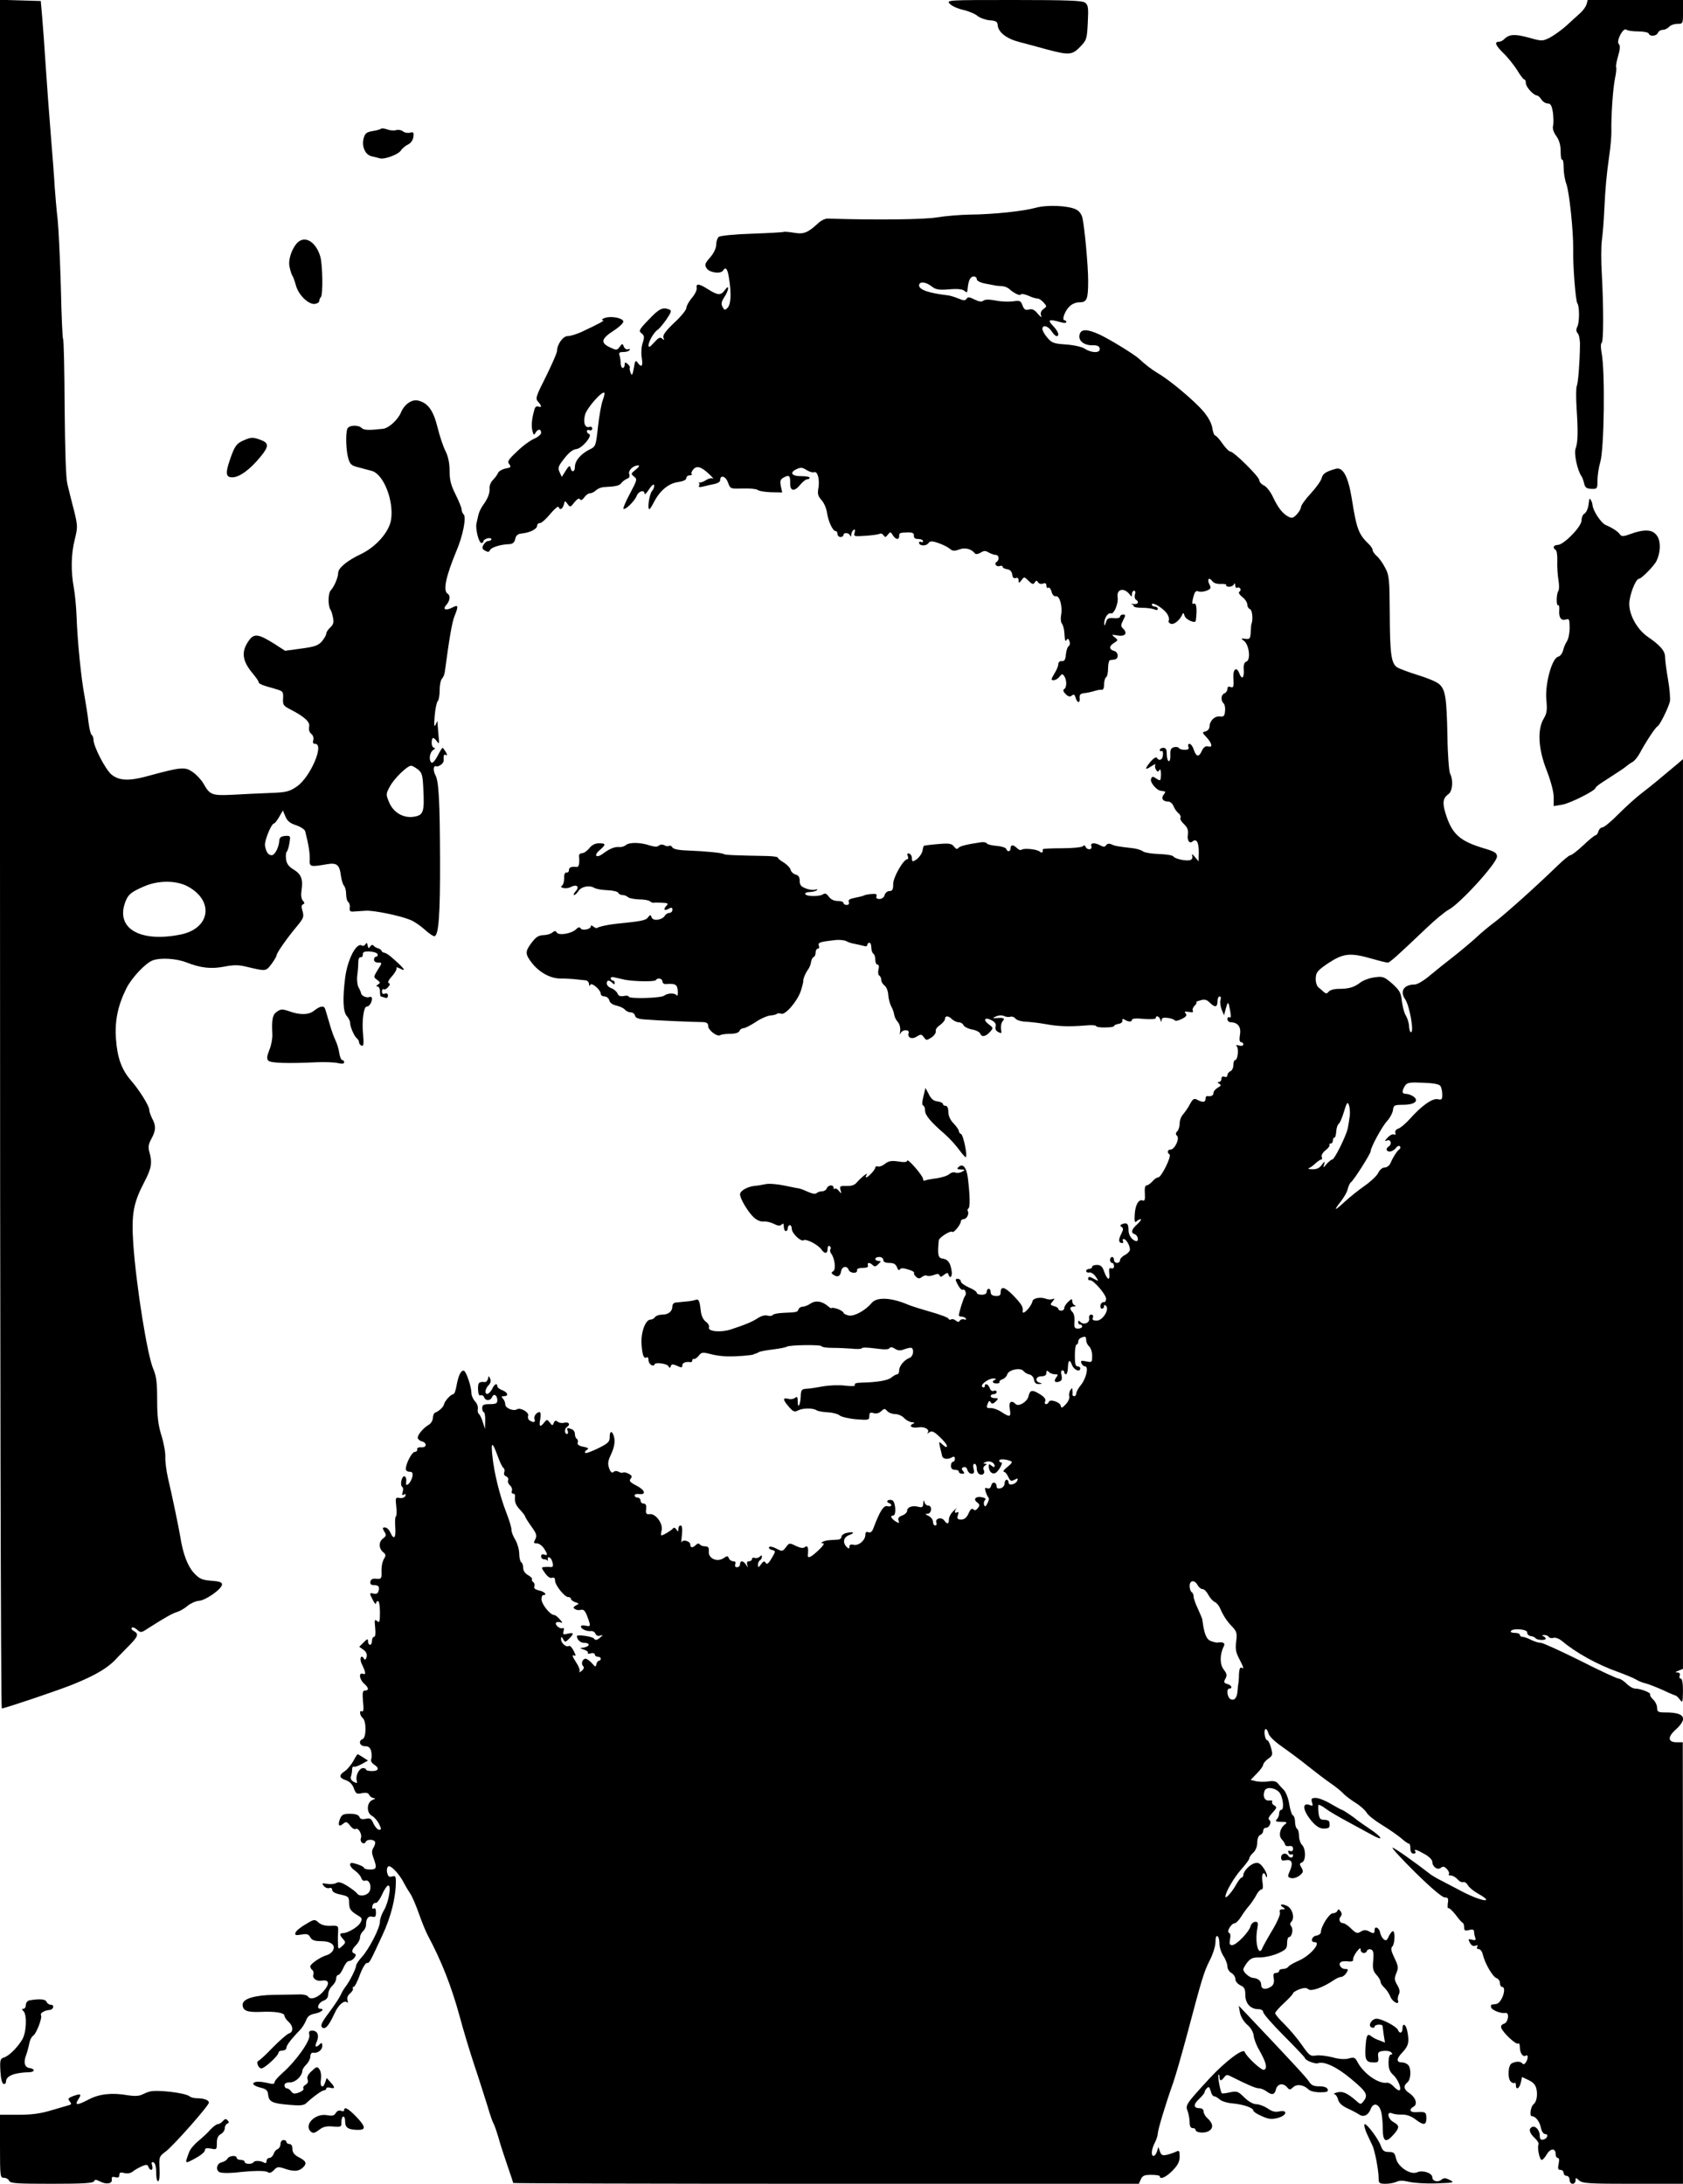 <?xml version="1.0" standalone="no"?>
<!DOCTYPE svg PUBLIC "-//W3C//DTD SVG 20010904//EN"
 "http://www.w3.org/TR/2001/REC-SVG-20010904/DTD/svg10.dtd">
<svg version="1.0"
  xmlns="http://www.w3.org/2000/svg" width="846pt" height="1098pt" viewBox="0 0 846 1098" preserveAspectRatio="xMidYMid meet">
  <g transform="translate(0,1098) scale(0.1,-0.1)" fill="#000000" stroke="none">
    <path d="M0 6685 c0 -2412 4 -4295 9 -4295 14 0 275 88 353 119 122 49 185 87
231 140 7 7 31 32 55 56 46 47 51 59 25 74 -10 5 -15 13 -10 17 4 4 15 0 26
-10 18 -16 21 -16 54 6 83 53 123 76 147 83 14 4 38 18 53 31 16 13 41 24 55
25 32 0 114 57 118 81 1 12 -10 17 -54 20 -48 4 -60 10 -88 40 -31 34 -55 97
-68 183 -8 47 -40 202 -62 295 -8 36 -14 83 -13 105 1 22 -8 71 -20 109 -16
52 -21 94 -21 178 0 87 -4 119 -20 156 -30 71 -85 415 -100 627 -10 151 0 206
56 313 36 69 40 96 25 149 -7 25 -5 40 10 67 23 43 24 65 4 102 -8 16 -15 36
-15 45 0 19 -52 102 -93 148 -46 54 -67 112 -74 206 -7 93 10 171 53 257 27
53 95 125 131 139 40 15 119 10 170 -10 72 -28 124 -34 191 -21 46 9 71 9 108
0 102 -24 99 -25 128 12 14 19 26 39 26 44 0 12 54 89 102 146 33 40 37 48 29
76 -7 22 -6 32 2 35 9 3 9 8 -1 19 -8 10 -10 29 -6 53 8 54 -2 80 -40 103 -24
14 -35 29 -38 51 -2 17 -1 34 3 38 5 5 11 25 14 45 6 35 5 37 -22 35 -20 -2
-28 -8 -29 -22 -1 -33 -22 -75 -38 -75 -18 0 -29 17 -34 49 -3 24 32 111 46
111 4 0 15 15 25 32 l19 33 13 -31 c9 -22 24 -34 53 -43 23 -8 43 -21 46 -30
17 -66 24 -111 23 -141 -2 -39 1 -40 88 -25 49 8 62 -3 69 -60 3 -21 10 -43
15 -48 6 -6 11 -26 11 -43 0 -18 5 -36 10 -39 6 -4 10 -16 8 -28 -2 -18 2 -22
22 -20 14 1 41 3 60 4 40 2 172 -25 222 -46 19 -7 52 -30 73 -49 22 -20 44
-35 50 -33 20 7 28 108 27 387 -1 287 -6 391 -23 422 -13 24 -11 51 4 45 11
-4 38 15 37 28 -1 28 2 35 11 29 8 -4 8 0 0 15 -7 11 -14 21 -16 21 -3 0 -14
-18 -25 -40 -12 -23 -25 -38 -30 -35 -16 10 -11 53 8 64 9 6 11 11 5 11 -7 0
-13 11 -13 25 0 29 8 32 26 8 11 -16 13 -13 9 22 -2 22 -4 49 -5 60 l-1 20
-10 -20 c-6 -14 -8 0 -4 45 3 35 10 69 15 74 6 6 10 31 10 56 0 25 5 51 12 58
6 6 13 22 14 34 22 164 36 250 49 281 21 52 19 58 -12 42 -33 -17 -50 -9 -29
14 18 20 21 47 6 56 -24 15 -9 86 44 214 33 77 51 170 37 184 -6 6 -11 18 -11
27 0 8 -14 42 -30 74 -23 46 -30 72 -30 118 0 40 -7 72 -20 99 -12 22 -30 77
-41 122 -21 84 -48 121 -97 133 -30 8 -69 -18 -86 -59 -16 -38 -62 -80 -91
-83 -71 -8 -96 -7 -107 4 -17 17 -65 15 -72 -4 -9 -24 -7 -105 4 -146 9 -33
16 -39 53 -48 23 -6 53 -14 67 -18 58 -17 110 -148 96 -244 -9 -62 -76 -138
-152 -174 -68 -32 -114 -70 -114 -94 0 -23 -20 -70 -38 -89 -13 -14 -14 -77
-1 -96 4 -5 10 -24 13 -41 5 -23 2 -34 -14 -49 -11 -10 -20 -24 -20 -31 0 -7
-10 -24 -22 -39 -19 -21 -37 -27 -104 -36 l-81 -11 -54 35 c-78 49 -101 53
-126 19 -42 -57 -37 -104 19 -170 15 -18 28 -37 28 -41 0 -9 16 -16 85 -35 38
-11 40 -14 38 -48 -2 -32 2 -37 35 -54 72 -37 102 -64 96 -88 -3 -14 1 -28 11
-36 9 -7 13 -21 10 -31 -4 -13 -1 -19 9 -19 48 0 -23 -166 -91 -214 -38 -26
-52 -30 -135 -33 -51 -2 -136 -6 -188 -9 -105 -5 -115 -1 -147 56 -11 19 -35
45 -54 58 -40 28 -57 26 -234 -22 -89 -24 -137 -21 -175 10 -31 27 -90 141
-90 175 0 10 -4 20 -9 24 -5 3 -12 31 -16 63 -3 31 -13 91 -20 132 -17 88 -36
279 -40 401 -2 48 -8 113 -14 145 -15 82 -14 167 5 242 15 61 15 68 -4 146
-12 44 -26 104 -33 131 -8 33 -12 167 -14 386 -1 185 -4 340 -8 345 -3 5 -8
122 -11 259 -4 138 -11 291 -16 340 -6 50 -12 124 -15 165 -2 41 -11 156 -19
255 -8 99 -20 257 -26 350 -6 94 -14 206 -18 250 l-7 80 -102 3 -103 3 0
-4296z m2101 426 c21 -17 24 -30 27 -100 6 -112 0 -129 -44 -137 -54 -10 -106
19 -128 72 -17 40 -16 43 4 80 22 41 87 103 106 104 7 0 22 -9 35 -19z m-1159
-587 c136 -72 116 -213 -35 -243 -205 -41 -327 32 -277 164 14 38 29 50 96 79
70 30 158 30 216 0z"/>
    <path d="M4774 10961 c10 -11 41 -25 69 -31 29 -7 61 -21 72 -31 11 -9 38 -19
59 -21 32 -2 40 -7 41 -24 3 -36 43 -68 108 -85 34 -9 98 -26 141 -38 109 -29
126 -28 166 14 32 33 34 39 38 121 4 76 2 89 -14 101 -14 10 -90 13 -357 13
-335 0 -340 0 -323 -19z"/>
    <path d="M7975 10958 c-4 -13 -19 -33 -34 -46 -14 -13 -45 -40 -67 -61 -23
-21 -60 -47 -81 -59 -40 -20 -41 -20 -109 -1 -70 19 -97 17 -122 -7 -7 -8 -20
-14 -28 -14 -24 0 -16 -19 24 -58 21 -20 51 -58 68 -84 16 -27 32 -48 37 -48
4 0 7 -8 7 -18 0 -19 39 -62 56 -62 5 0 15 -9 22 -20 7 -11 21 -20 31 -20 16
0 21 -10 27 -45 3 -25 4 -55 1 -67 -4 -13 2 -33 16 -52 15 -21 22 -46 22 -78
0 -25 3 -44 8 -41 4 2 7 -16 7 -40 0 -25 6 -62 14 -83 15 -43 35 -237 34 -324
-2 -84 12 -263 21 -275 11 -15 11 -95 0 -117 -7 -14 -7 -24 2 -34 7 -8 12 -36
11 -62 -1 -85 -9 -187 -16 -203 -4 -9 -4 -58 -1 -110 8 -118 7 -173 -5 -205
-9 -24 9 -110 30 -139 4 -5 10 -22 13 -36 5 -21 13 -26 37 -27 29 -1 30 1 30
42 0 23 6 65 14 92 20 67 25 455 7 549 -5 26 -5 48 0 51 10 6 10 176 1 344 -4
63 -4 140 0 170 4 30 10 98 12 150 6 120 11 175 25 276 7 45 11 99 11 120 -2
80 8 221 18 269 6 27 8 53 6 57 -3 4 2 30 10 57 10 35 11 52 3 60 -14 14 22
84 38 72 5 -5 32 -9 60 -9 27 0 51 -5 53 -11 5 -16 39 -13 46 4 3 8 14 15 24
15 11 0 25 7 32 15 7 8 25 15 41 15 29 0 29 1 29 60 l0 60 -239 0 -240 0 -6
-22z"/>
    <path d="M1916 10333 c-3 -3 -22 -9 -43 -12 -30 -5 -38 -11 -45 -36 -11 -42 8
-84 41 -91 14 -3 32 -8 40 -10 22 -7 91 18 106 39 7 11 24 25 37 31 14 7 24
22 26 38 3 22 0 26 -17 21 -12 -3 -28 0 -36 7 -8 6 -23 9 -33 6 -11 -4 -31 -2
-45 3 -14 5 -28 7 -31 4z"/>
    <path d="M5205 9935 c-62 -17 -211 -33 -330 -34 -49 -1 -124 -7 -165 -14 -63
-11 -311 -14 -548 -6 -13 1 -36 -10 -50 -24 -52 -48 -73 -56 -122 -47 -25 4
-48 6 -51 4 -3 -2 -75 -6 -159 -9 -89 -3 -159 -10 -167 -16 -7 -6 -13 -24 -13
-40 0 -17 -12 -42 -30 -63 -27 -31 -29 -37 -18 -55 14 -22 71 -30 83 -11 13
21 23 8 30 -42 12 -75 9 -129 -8 -146 -13 -13 -16 -12 -25 5 -8 15 -6 26 9 49
23 35 27 69 3 36 -20 -28 -35 -28 -84 3 -47 30 -62 31 -58 7 2 -10 -9 -33 -25
-51 -15 -18 -27 -40 -27 -50 0 -9 -27 -43 -61 -74 -44 -42 -59 -63 -54 -75 5
-13 4 -14 -6 -5 -10 10 -18 6 -41 -19 -21 -24 -28 -27 -28 -14 0 19 28 67 47
79 7 4 26 27 43 51 25 37 27 45 14 50 -33 13 -51 4 -103 -51 -49 -51 -52 -57
-36 -69 14 -11 15 -18 6 -47 -7 -19 -9 -52 -5 -76 7 -43 -1 -52 -21 -24 -10
14 -13 10 -19 -28 -6 -35 -10 -40 -16 -24 -4 11 -6 23 -4 26 2 4 -3 12 -11 19
-12 10 -15 9 -15 -4 0 -9 -4 -16 -10 -16 -5 0 -10 11 -10 24 0 13 -3 31 -6 40
-5 12 0 16 19 16 14 0 29 4 32 10 3 5 0 7 -8 4 -8 -3 -17 3 -21 13 -7 17 -8
17 -21 -1 -14 -18 -16 -18 -50 -2 -48 23 -43 43 22 85 29 19 49 39 46 46 -6
18 -65 27 -94 16 -13 -5 -17 -10 -9 -11 14 0 -13 -15 -109 -60 -25 -11 -55
-20 -68 -20 -23 0 -53 -42 -53 -75 0 -9 -25 -66 -55 -127 -51 -101 -55 -112
-40 -128 19 -21 19 -31 1 -24 -8 3 -16 -2 -19 -13 -14 -48 -17 -83 -11 -108 6
-23 8 -25 16 -11 11 20 28 21 28 0 0 -8 -16 -22 -35 -30 -19 -8 -58 -36 -86
-64 -45 -42 -50 -51 -39 -64 11 -14 8 -17 -20 -22 -17 -4 -34 -14 -37 -23 -4
-9 -15 -24 -25 -34 -11 -11 -18 -29 -17 -40 2 -26 -8 -53 -33 -87 -10 -14 -20
-35 -23 -48 -3 -12 -7 -32 -10 -44 -6 -27 12 -98 25 -98 6 0 10 4 10 9 0 5 9
11 20 14 11 3 20 1 20 -4 0 -5 -7 -9 -15 -9 -8 0 -19 -9 -25 -20 -8 -15 -6
-21 9 -29 14 -8 20 -7 24 3 6 14 54 29 97 30 17 1 26 8 30 26 4 19 13 26 35
28 39 4 75 22 75 39 0 7 6 13 14 13 8 0 32 21 52 46 21 25 40 41 42 35 6 -18
19 -12 26 11 5 22 6 22 19 4 13 -18 14 -17 34 8 14 17 24 23 28 16 5 -8 12 -4
22 9 8 12 21 21 29 21 9 0 22 7 30 15 9 8 27 16 42 16 59 3 76 7 86 21 6 8 19
17 28 21 12 4 15 12 11 23 -7 18 20 44 45 44 9 0 4 -8 -12 -21 -25 -20 -26
-22 -9 -35 17 -13 16 -17 -20 -85 -21 -39 -36 -74 -33 -77 9 -8 57 39 67 66 9
23 39 31 39 10 0 -7 10 2 22 21 12 19 24 29 26 22 2 -7 -2 -20 -10 -29 -14
-16 -25 -92 -14 -92 3 0 13 15 22 33 29 58 73 96 121 103 27 4 43 11 43 20 0
8 8 14 17 14 9 0 13 3 10 7 -4 3 0 14 9 24 18 20 42 11 84 -30 14 -13 19 -21
13 -17 -7 4 -22 0 -34 -8 -12 -8 -26 -13 -33 -12 -6 2 -8 1 -3 -1 4 -3 4 -9 1
-15 -5 -7 3 -9 22 -4 16 4 41 10 57 13 15 3 27 11 27 18 0 29 27 22 39 -10 12
-33 12 -33 74 -31 34 1 68 -2 75 -7 7 -6 38 -11 68 -12 l56 -1 -7 32 c-5 27
-2 35 16 44 26 14 32 8 31 -29 -1 -40 20 -45 49 -10 13 16 29 29 36 29 7 0 13
4 13 8 0 5 -19 8 -42 8 -48 -1 -62 18 -24 35 20 10 30 9 50 -4 14 -9 31 -14
39 -11 18 6 29 -42 20 -86 -4 -24 0 -36 17 -55 12 -13 24 -41 27 -62 6 -43 29
-93 43 -93 6 0 10 -7 10 -15 0 -8 7 -15 15 -15 8 0 15 5 15 10 0 14 27 12 33
-2 3 -8 6 -7 6 4 1 9 6 20 12 24 7 4 9 0 5 -14 -6 -19 -3 -20 54 -16 34 2 66
7 72 10 6 4 14 0 19 -7 8 -12 12 -11 22 3 12 15 14 15 25 -3 14 -23 32 -25 32
-4 0 16 2 17 48 18 19 0 27 -4 26 -16 -1 -12 6 -17 22 -17 13 0 24 -5 24 -11
0 -5 -4 -7 -10 -4 -5 3 -10 2 -10 -4 0 -16 34 -18 46 -3 9 12 17 13 50 2 21
-7 47 -20 57 -28 15 -13 23 -14 48 -5 30 12 63 3 80 -20 4 -5 16 -3 28 4 17
11 25 11 41 1 11 -6 27 -12 35 -12 17 0 20 -25 5 -35 -15 -9 -1 -27 16 -21 8
3 14 1 14 -4 0 -5 10 -10 23 -12 14 -2 23 -11 25 -26 2 -16 8 -22 18 -18 9 3
14 -1 14 -12 1 -16 2 -15 15 1 13 18 14 18 35 -3 18 -18 24 -20 31 -9 7 11 11
12 17 1 5 -7 16 -10 25 -6 12 4 17 1 17 -11 0 -9 4 -13 10 -10 5 3 12 -6 16
-20 4 -16 12 -24 22 -23 19 4 34 -53 26 -94 -3 -15 -2 -33 2 -40 10 -15 14
-33 16 -71 1 -18 4 -24 9 -15 6 9 10 8 15 -6 4 -10 2 -21 -4 -25 -6 -3 -12
-22 -14 -41 -2 -26 -7 -35 -20 -34 -11 1 -18 -5 -18 -15 0 -9 -9 -31 -20 -48
-17 -29 -18 -33 -3 -33 8 0 22 8 29 18 12 15 15 15 24 2 13 -20 13 -57 -1 -65
-7 -5 -4 -13 8 -25 13 -13 22 -15 31 -7 10 8 14 5 19 -11 7 -28 24 -29 20 -1
-1 17 4 22 25 24 16 2 38 7 50 11 13 4 29 7 36 6 7 -2 12 8 12 27 0 16 5 33
10 36 6 3 10 24 10 46 0 21 5 40 10 40 6 1 16 2 22 3 23 2 21 37 -1 43 -27 7
-27 25 0 41 20 13 20 14 2 28 -17 14 -16 14 14 9 37 -7 53 10 30 33 -14 13
-14 18 -1 44 13 25 13 28 -1 28 -8 0 -15 -5 -15 -11 0 -6 -14 -9 -32 -7 -27 2
-33 -1 -39 -22 -5 -17 -7 -19 -8 -7 -2 28 19 59 34 53 15 -5 38 51 33 81 -6
41 31 51 60 15 11 -14 12 -14 12 1 0 9 5 17 11 17 6 0 8 -8 4 -19 -3 -11 -1
-22 5 -26 18 -11 11 -25 -12 -22 -13 2 -17 2 -10 0 6 -3 12 -8 12 -12 0 -4 19
-7 43 -7 23 0 50 -4 60 -8 10 -5 17 -4 17 3 0 6 -7 11 -15 11 -8 0 -15 5 -15
10 0 17 58 -18 76 -45 9 -13 13 -29 9 -35 -3 -5 1 -13 10 -16 16 -7 46 18 58
46 4 11 7 10 12 -7 6 -19 54 -40 56 -24 8 61 3 95 -12 85 -6 -3 -7 6 -3 23 9
39 14 45 30 39 8 -3 26 -1 39 4 22 9 24 13 15 31 -14 26 -3 40 14 17 7 -10 24
-15 43 -14 18 1 30 -2 27 -6 -3 -4 4 -8 15 -8 10 0 22 6 24 13 3 7 6 4 6 -6 1
-10 5 -16 10 -12 5 3 12 1 15 -4 4 -5 2 -13 -4 -16 -6 -4 0 -15 15 -27 14 -10
25 -28 25 -38 0 -10 6 -20 14 -23 11 -5 16 -53 6 -77 -1 -3 -2 -21 -3 -40 -2
-31 -5 -35 -27 -32 -23 3 -24 3 -7 -10 26 -19 35 -95 13 -104 -11 -4 -16 -16
-14 -40 3 -43 -9 -54 -22 -20 -13 35 -32 24 -30 -18 3 -49 1 -56 -15 -50 -10
4 -15 0 -15 -10 0 -9 -7 -19 -15 -22 -17 -7 -20 -35 -4 -51 6 -6 9 -23 7 -39
-2 -24 -7 -29 -27 -26 -26 2 -50 -22 -51 -51 0 -11 -9 -21 -19 -24 -19 -5 -19
-6 5 -31 28 -32 31 -52 6 -45 -12 3 -22 -4 -30 -21 -15 -34 -28 -33 -41 4 -5
17 -15 30 -22 30 -6 0 -9 -7 -5 -15 4 -11 -1 -15 -19 -15 -13 0 -26 4 -29 9
-3 5 -15 7 -25 4 -15 -4 -19 -13 -18 -39 1 -18 -2 -32 -8 -31 -5 1 -10 17 -10
35 0 24 -4 32 -17 32 -10 0 -18 -5 -18 -11 0 -5 4 -8 9 -5 5 3 8 -5 7 -19 -1
-25 -19 -34 -31 -15 -3 6 -17 -3 -31 -19 -31 -38 -30 -46 3 -24 15 10 24 13
21 8 -4 -6 -2 -17 3 -25 7 -12 11 -12 17 -2 5 8 8 0 8 -22 -1 -33 -2 -34 -23
-21 -18 13 -22 12 -27 -2 -6 -16 27 -56 49 -59 5 -1 14 -2 19 -3 5 0 3 -8 -4
-16 -15 -18 -5 -35 21 -35 11 0 23 -10 28 -23 5 -13 16 -29 25 -36 9 -7 13
-18 10 -23 -3 -5 3 -18 15 -29 21 -20 25 -31 22 -58 -4 -26 8 -44 22 -33 21
18 33 -1 33 -51 l-1 -48 -19 23 c-12 14 -17 17 -13 6 3 -9 0 -19 -9 -22 -19
-7 -77 5 -86 18 -4 6 -37 11 -72 12 -36 1 -72 7 -80 13 -8 7 -34 15 -58 17
-69 8 -82 10 -102 19 -11 5 -21 3 -26 -5 -6 -9 -13 -9 -28 -1 -30 16 -53 14
-46 -4 7 -18 -22 -21 -29 -2 -4 8 -8 8 -14 2 -4 -5 -51 -10 -105 -10 -53 0
-96 -2 -96 -5 1 -17 -4 -21 -15 -12 -15 13 -83 19 -93 9 -3 -3 -13 0 -21 8
-19 19 -33 19 -33 0 0 -18 -17 -20 -22 -3 -2 6 -24 13 -48 15 -24 2 -47 7 -50
13 -3 5 -17 7 -30 5 -72 -11 -106 -19 -113 -29 -5 -7 -12 -5 -21 7 -12 16 -24
18 -81 13 -37 -3 -69 -7 -71 -9 -2 -2 -5 -13 -7 -25 -3 -20 -32 -51 -48 -52
-4 0 -6 7 -5 16 0 9 -5 19 -13 22 -10 3 -12 0 -8 -12 4 -9 3 -16 -2 -16 -19 0
-71 -90 -71 -124 0 -29 -4 -36 -19 -36 -10 0 -21 -9 -24 -20 -3 -12 -14 -20
-26 -20 -13 0 -19 5 -15 14 4 10 -3 13 -24 11 -16 -1 -33 -4 -38 -7 -5 -3 -26
-8 -46 -12 -27 -5 -36 -11 -31 -21 3 -9 -1 -15 -11 -15 -9 0 -16 5 -16 10 0 6
-13 10 -29 10 -19 0 -35 8 -45 22 -11 15 -19 18 -28 12 -17 -13 -87 -12 -90 1
-2 6 9 10 24 10 15 1 31 5 35 10 4 4 0 5 -9 2 -9 -3 -30 -1 -47 6 -24 9 -31
17 -31 38 0 19 -6 28 -21 32 -11 3 -23 14 -25 25 -3 10 -19 26 -35 36 -16 9
-29 20 -29 24 0 4 -24 7 -52 8 -167 3 -212 5 -220 10 -10 6 -87 14 -186 18
-39 1 -67 7 -72 15 -4 8 -12 11 -17 8 -5 -3 -15 -2 -23 3 -9 5 -19 5 -27 -1
-8 -8 -23 -7 -46 0 -47 16 -103 17 -121 2 -8 -7 -23 -11 -33 -10 -22 3 -50 -9
-82 -33 -33 -25 -49 -10 -17 17 33 29 33 35 -3 35 -20 0 -36 -9 -49 -25 -11
-14 -27 -25 -37 -25 -9 0 -16 -7 -14 -17 3 -36 -1 -54 -13 -52 -27 3 -38 -2
-38 -16 0 -8 -6 -14 -12 -12 -8 1 -13 -9 -12 -28 0 -16 -4 -33 -10 -37 -19
-12 21 -20 43 -8 30 16 46 2 25 -21 -9 -10 -13 -19 -8 -19 5 0 14 8 21 19 14
23 55 32 80 17 10 -6 40 -11 68 -12 27 -1 51 -7 53 -13 2 -6 11 -11 21 -11 9
0 22 -5 28 -11 5 -5 30 -10 54 -11 24 0 49 -4 55 -9 7 -6 16 -9 20 -8 5 1 25
1 43 0 27 -1 32 -4 23 -13 -19 -19 -14 -30 8 -18 16 9 20 8 20 -5 0 -8 -7 -15
-15 -15 -7 0 -18 -6 -22 -13 -13 -23 -60 -30 -67 -10 -6 15 -8 15 -19 0 -11
-15 -33 -19 -162 -32 -39 -4 -88 -15 -94 -21 -2 -2 -10 1 -18 7 -8 7 -13 8
-13 1 0 -14 -43 -23 -51 -10 -5 8 -12 7 -23 -4 -21 -22 -87 -33 -97 -17 -6 10
-10 10 -23 0 -8 -7 -29 -13 -46 -13 -24 -1 -37 -10 -60 -41 -31 -42 -30 -55 4
-99 38 -48 93 -78 144 -78 26 0 61 -2 77 -4 17 -2 38 -4 48 -5 9 0 17 -9 18
-18 0 -11 3 -13 6 -5 6 15 53 -25 53 -45 0 -7 8 -13 19 -13 10 0 21 -9 24 -20
3 -13 17 -22 36 -26 17 -4 36 -13 42 -20 6 -8 20 -14 29 -14 10 0 20 -7 22
-16 2 -12 17 -18 53 -20 57 -5 246 -13 288 -13 20 -1 27 -6 27 -20 0 -21 45
-55 60 -46 6 4 28 7 51 7 25 0 43 6 46 14 3 8 12 14 20 14 8 0 35 14 60 30 24
17 58 32 74 34 16 1 32 5 35 9 3 3 13 3 21 0 20 -8 80 61 98 113 8 25 14 48
13 52 -2 9 13 44 26 60 5 8 12 24 13 35 2 12 8 24 13 25 6 2 10 12 10 23 0 10
5 19 11 19 6 0 9 7 5 15 -6 16 7 20 80 28 22 3 49 0 58 -5 10 -6 27 -11 39
-13 12 -2 32 -7 45 -10 14 -5 22 -3 22 4 0 6 5 11 10 11 6 0 10 -11 10 -24 0
-14 5 -28 10 -31 6 -3 10 -17 10 -31 0 -13 5 -24 11 -24 7 0 9 -10 5 -24 -3
-14 -2 -28 4 -31 5 -3 10 -13 10 -22 0 -9 7 -21 16 -28 9 -6 18 -27 19 -46 1
-19 8 -46 15 -59 8 -14 14 -33 15 -42 1 -10 9 -26 17 -35 10 -11 15 -30 13
-48 -3 -16 -2 -22 1 -12 3 9 15 17 26 17 11 0 18 -5 16 -12 -9 -25 15 -36 40
-20 21 13 24 13 36 -3 12 -17 14 -17 39 -1 14 10 23 24 21 31 -3 7 6 21 20 30
14 10 26 24 26 31 0 18 18 18 36 -1 9 -8 24 -15 34 -15 10 0 20 -7 23 -14 3
-8 22 -18 42 -22 20 -3 39 -13 42 -20 7 -20 27 -17 49 7 18 20 18 21 -6 39
-31 23 -19 38 15 20 17 -9 23 -19 20 -31 -4 -11 1 -22 13 -28 17 -9 18 -7 14
14 -2 14 1 32 8 40 13 16 8 19 -35 16 -17 -1 -17 0 3 9 14 6 31 6 40 1 9 -4
23 -6 31 -3 8 2 19 -1 25 -9 6 -8 29 -15 51 -16 22 -1 67 -6 100 -12 64 -12
118 -14 203 -7 28 3 52 1 52 -3 0 -4 20 -8 45 -7 25 0 45 3 45 7 0 4 10 9 23
11 12 2 21 9 19 16 -1 9 2 11 10 6 20 -13 38 -13 38 -2 0 7 21 9 60 5 33 -3
60 -1 60 4 0 16 18 9 23 -8 4 -14 5 -15 6 -2 1 11 9 14 31 11 17 -2 32 -8 35
-12 3 -5 19 -2 36 7 22 11 27 18 19 28 -8 9 -4 11 16 7 18 -3 25 -1 20 6 -3 6
1 18 10 26 8 9 12 16 7 17 -4 0 5 5 20 9 22 7 33 4 48 -11 26 -26 39 -24 39 6
0 14 5 25 11 25 6 0 8 -8 4 -19 -3 -10 0 -31 6 -47 l12 -29 9 34 c11 39 13 38
22 -12 5 -27 4 -37 -3 -32 -6 3 -11 -1 -11 -9 0 -9 8 -16 18 -16 35 -1 52 -24
45 -63 -4 -24 -2 -37 6 -37 6 0 11 -5 11 -11 0 -7 -9 -9 -21 -6 -14 4 -18 2
-12 -4 11 -11 5 -69 -8 -69 -5 0 -9 -11 -9 -25 0 -14 -7 -28 -15 -31 -8 -4
-15 -12 -15 -20 0 -8 -6 -11 -15 -8 -9 4 -15 0 -15 -10 0 -9 -6 -16 -12 -16
-10 0 -9 -3 1 -9 11 -7 9 -11 -8 -20 -11 -7 -21 -18 -21 -26 0 -14 -12 -19
-32 -16 -5 0 -8 -6 -8 -14 0 -18 -14 -19 -41 -5 -16 9 -22 6 -37 -21 -9 -18
-25 -40 -34 -51 -10 -10 -18 -31 -18 -46 0 -15 -5 -33 -12 -40 -9 -9 -9 -15
-1 -23 14 -14 -12 -69 -33 -69 -15 0 -19 -16 -5 -24 12 -8 -41 -116 -57 -116
-7 0 -20 -9 -29 -20 -10 -11 -23 -20 -29 -20 -8 0 -11 -15 -9 -41 2 -30 -1
-39 -10 -35 -21 8 -38 -21 -41 -71 -2 -33 0 -43 9 -34 6 6 16 11 21 11 6 0 -2
-11 -17 -25 -31 -29 -34 -43 -12 -51 15 -6 21 -34 8 -34 -20 1 -40 28 -40 53
0 34 -7 41 -30 33 -13 -5 -14 -9 -5 -15 10 -6 9 -14 -2 -36 -15 -29 -13 -45 5
-45 6 0 7 5 4 10 -3 6 -2 10 4 10 12 0 31 -32 31 -53 0 -7 -11 -20 -25 -27
-14 -7 -25 -19 -25 -27 0 -7 -7 -13 -15 -13 -8 0 -15 7 -15 15 0 8 -4 15 -10
15 -5 0 -10 -7 -10 -15 0 -8 5 -15 10 -15 6 0 10 -7 10 -16 0 -10 -6 -14 -14
-11 -10 4 -12 -3 -10 -24 5 -40 -9 -37 -25 6 -9 27 -18 35 -37 35 -13 0 -24
-4 -24 -10 0 -5 -7 -10 -15 -10 -8 0 -15 -5 -15 -10 0 -6 7 -10 16 -8 9 2 23
-8 32 -21 16 -24 16 -24 -5 -13 -27 15 -33 15 -33 2 0 -5 4 -9 9 -7 15 4 81
-71 81 -93 0 -11 -5 -19 -12 -17 -6 1 -14 -6 -16 -15 -2 -10 1 -18 7 -18 6 0
11 5 11 12 0 8 3 9 10 2 18 -18 -17 -74 -47 -74 -18 0 -24 4 -19 15 3 9 0 15
-9 15 -8 0 -12 -8 -10 -19 4 -22 -27 -35 -44 -18 -8 8 -11 8 -11 -1 0 -7 5
-12 10 -12 6 0 10 -4 10 -10 0 -5 -9 -10 -21 -10 -17 0 -20 5 -18 35 2 19 -2
40 -9 47 -17 17 -15 28 6 29 10 0 12 3 5 6 -7 2 -13 12 -13 20 0 14 -3 14 -20
-2 -11 -10 -20 -24 -20 -32 0 -7 -7 -13 -15 -13 -8 0 -15 4 -15 9 0 5 -10 11
-22 14 -19 5 -20 8 -7 23 12 15 12 17 -1 12 -8 -3 -25 -2 -36 3 -26 9 -64 1
-64 -15 -1 -6 -9 -21 -19 -34 -19 -22 -32 -29 -30 -14 3 20 -5 34 -46 77 -45
46 -65 51 -65 15 0 -13 -7 -17 -25 -16 -17 1 -25 7 -25 19 0 9 -4 17 -10 17
-5 0 -10 -7 -10 -15 0 -9 -9 -15 -25 -15 -14 0 -25 5 -25 10 0 6 -18 18 -40
27 -22 10 -40 23 -40 30 0 7 -7 13 -15 13 -14 0 -14 -3 0 -30 9 -17 20 -28 24
-25 12 7 22 -20 12 -31 -7 -8 -31 -84 -31 -98 0 -3 6 -6 14 -6 8 0 18 -4 21
-10 3 -5 0 -7 -8 -4 -8 3 -18 0 -22 -6 -5 -8 -10 -8 -20 0 -8 7 -18 9 -24 6
-5 -3 -11 -2 -13 4 -1 5 -43 21 -93 35 -49 14 -99 30 -110 35 -84 36 -157 40
-183 9 -31 -38 -90 -70 -117 -63 -14 3 -25 10 -25 14 0 4 -14 13 -30 19 -16 5
-30 7 -30 4 0 -3 -8 1 -17 9 -30 26 -62 31 -88 14 -13 -9 -31 -16 -40 -16 -9
0 -18 -6 -21 -13 -5 -15 -7 -15 -77 -18 -26 -1 -50 -6 -53 -11 -3 -5 -15 -6
-25 -3 -12 4 -31 -1 -47 -11 -28 -19 -66 -35 -140 -59 -51 -16 -116 -9 -108
11 3 7 -4 20 -15 28 -13 9 -23 29 -26 53 -6 54 -10 63 -27 57 -8 -3 -30 -7
-48 -8 -18 -2 -41 -4 -50 -5 -10 0 -18 -9 -18 -19 0 -26 -20 -42 -52 -42 -15
0 -31 -6 -35 -12 -4 -7 -15 -13 -23 -13 -25 0 -49 -64 -45 -123 4 -57 11 -75
26 -67 5 4 9 -3 9 -13 0 -11 7 -22 15 -26 8 -3 15 -2 15 3 0 13 61 6 70 -8 6
-11 8 -11 12 0 4 11 10 11 31 2 23 -11 27 -10 27 2 0 13 18 20 43 16 4 0 7 4
7 9 0 5 4 9 9 7 5 -1 16 7 24 17 13 17 19 18 58 8 24 -7 64 -12 89 -12 44 -1
123 6 128 10 1 1 5 3 10 4 4 1 12 4 17 8 6 3 37 9 70 13 33 4 65 10 70 14 15
9 175 11 175 2 0 -4 24 -8 53 -8 28 0 73 -2 99 -4 26 -3 49 -2 50 2 2 5 32 4
68 -1 44 -6 66 -6 71 1 4 7 13 7 27 -2 17 -11 28 -11 51 -2 17 6 32 8 35 5 12
-12 5 -43 -11 -49 -27 -10 -53 -41 -53 -63 0 -11 -4 -20 -10 -20 -5 0 -18 -7
-29 -16 -17 -15 -71 -24 -153 -26 -23 0 -35 -5 -31 -11 4 -7 -12 -8 -48 -4
-30 4 -81 2 -114 -4 -33 -6 -71 -12 -85 -12 -21 -2 -24 -7 -25 -40 -2 -43 -15
-64 -15 -22 0 21 -3 25 -13 17 -7 -6 -23 -9 -35 -5 -29 7 -27 -5 4 -41 22 -25
28 -27 47 -17 24 12 75 12 92 0 6 -4 31 -9 55 -10 25 -1 52 -8 61 -16 9 -7 46
-16 82 -19 63 -5 67 -4 67 16 0 17 4 20 21 15 13 -4 27 -1 38 9 16 15 19 15
31 1 7 -8 25 -15 40 -15 15 0 35 -9 45 -20 10 -11 28 -20 39 -21 12 0 15 -3 9
-6 -28 -11 -12 -25 21 -20 35 6 63 -11 48 -29 -4 -4 0 -3 9 4 13 9 22 6 52
-22 20 -19 37 -39 37 -46 0 -9 -7 -7 -21 6 -20 18 -20 18 -14 -11 4 -17 9 -37
11 -46 4 -16 30 -19 52 -5 7 4 12 1 12 -8 0 -9 -4 -16 -10 -16 -5 0 -10 -9
-10 -20 0 -13 7 -20 20 -20 11 0 20 -4 20 -10 0 -5 7 -10 16 -10 13 0 14 3 5
14 -9 10 -8 15 3 19 8 3 16 -2 19 -14 3 -10 12 -19 21 -19 12 0 15 6 10 25 -4
15 -2 25 5 25 6 0 11 -11 11 -24 0 -13 7 -26 15 -29 17 -7 29 8 19 24 -3 6 0
15 7 20 12 7 11 9 -1 10 -10 0 -8 3 5 8 20 9 45 -3 45 -21 0 -6 -7 -5 -15 2
-12 10 -15 10 -15 -1 0 -28 18 -45 36 -34 17 11 40 57 26 52 -4 -1 -8 3 -9 8
-2 10 29 10 57 -1 11 -4 7 -11 -15 -29 -17 -13 -25 -24 -19 -25 6 0 16 -11 22
-25 10 -22 15 -24 32 -15 16 8 18 8 14 -4 -8 -20 -44 -28 -44 -10 0 8 -4 14
-10 14 -5 0 -10 -8 -10 -19 0 -10 -9 -21 -20 -24 -13 -3 -20 0 -20 8 0 23 -21
28 -27 7 -3 -13 -10 -19 -20 -15 -12 5 -14 1 -8 -18 4 -13 11 -26 14 -29 4 -3
2 -15 -5 -28 -8 -17 -13 -20 -17 -9 -3 8 -1 19 4 24 7 7 2 12 -16 15 -30 6
-45 -10 -23 -26 13 -10 14 -15 4 -28 -9 -12 -16 -14 -23 -7 -7 7 -15 1 -24
-20 -10 -22 -21 -31 -37 -31 -19 0 -22 4 -17 21 5 15 4 19 -4 15 -12 -8 -15 5
-3 20 4 5 -3 -1 -15 -13 -13 -12 -23 -31 -23 -43 0 -24 -9 -26 -24 -4 -14 18
-47 9 -39 -12 3 -8 0 -14 -6 -14 -6 0 -11 8 -11 18 0 11 -10 24 -22 30 -18 8
-19 11 -5 11 21 1 24 41 3 41 -8 0 -17 8 -19 18 -3 12 -5 10 -6 -7 -1 -19 -5
-22 -25 -17 -30 8 -56 -2 -56 -20 0 -8 -11 -19 -25 -24 -17 -6 -23 -14 -18
-26 5 -14 3 -14 -16 -3 -22 15 -28 29 -11 29 17 0 12 70 -5 77 -9 3 -19 2 -23
-2 -4 -4 -1 -10 6 -12 20 -7 14 -22 -7 -16 -19 5 -38 -24 -71 -112 -6 -16 -14
-23 -25 -19 -10 4 -15 0 -15 -13 0 -28 -35 -57 -60 -50 -13 3 -20 0 -20 -9 0
-12 -3 -12 -13 -3 -22 21 -18 49 10 60 32 12 27 19 -9 12 -16 -3 -28 -12 -28
-19 0 -8 -8 -15 -17 -15 -10 -1 -30 -2 -45 -3 -27 -2 -53 -16 -29 -16 7 0 -4
-16 -25 -35 -38 -36 -56 -44 -53 -22 4 34 -1 49 -14 39 -9 -8 -22 -6 -46 5
-32 16 -34 16 -50 -6 -17 -22 -19 -23 -49 -7 -17 9 -33 12 -36 7 -3 -5 3 -11
14 -14 20 -5 20 -6 -1 -42 -16 -27 -24 -33 -30 -23 -6 10 -12 9 -23 -7 -13
-17 -15 -18 -16 -3 0 9 5 20 10 23 6 3 10 11 10 18 0 8 -3 8 -11 0 -6 -6 -18
-9 -25 -6 -8 3 -14 0 -14 -6 0 -6 -7 -11 -15 -11 -9 0 -12 -6 -9 -17 5 -17 5
-17 -6 0 -14 21 -30 22 -30 2 0 -8 -7 -15 -15 -15 -9 0 -12 6 -9 15 4 10 0 15
-10 15 -9 0 -19 7 -22 15 -5 13 -9 13 -26 1 -32 -22 -77 -3 -75 32 2 21 -3 27
-18 27 -11 0 -23 4 -27 10 -5 6 -12 5 -20 -3 -16 -16 -28 -15 -28 2 0 17 -38
28 -43 12 -3 -6 -2 10 1 37 3 31 1 47 -7 47 -6 0 -11 -8 -11 -17 0 -15 -2 -16
-10 -3 -6 9 -13 11 -17 5 -8 -10 -49 -35 -58 -35 -3 0 -3 11 1 25 8 33 -29 85
-59 82 -18 -2 -22 2 -19 26 2 19 -2 27 -13 27 -8 0 -15 7 -15 15 0 8 -7 15
-15 15 -8 0 -15 5 -15 11 0 5 10 9 22 7 38 -5 31 20 -12 42 -33 17 -39 24 -30
35 9 11 7 16 -10 25 -11 6 -24 9 -28 6 -4 -3 -14 -1 -22 4 -9 5 -19 5 -26 -1
-8 -7 -15 -1 -22 19 -8 22 -6 37 9 68 19 41 23 71 13 98 -9 25 -20 19 -19 -11
0 -22 -9 -31 -58 -55 -33 -16 -62 -27 -65 -23 -4 3 0 10 8 15 12 7 7 11 -18
16 -22 4 -31 11 -28 20 3 7 1 16 -4 19 -6 4 -10 14 -10 25 0 10 -7 21 -16 24
-23 9 -27 8 -20 -9 3 -8 1 -15 -4 -15 -13 0 -13 27 0 35 19 12 10 27 -12 22
-12 -4 -28 -1 -35 5 -9 7 -14 6 -19 -6 -6 -15 -8 -15 -20 1 -13 17 -15 17 -28
1 -21 -27 -28 -21 -20 17 3 19 2 35 -3 35 -16 0 -32 -22 -26 -36 6 -16 -5 -18
-25 -6 -7 5 -10 15 -7 24 6 16 -39 43 -56 32 -18 -11 -59 6 -59 24 0 10 -5 23
-12 30 -9 9 -8 12 5 12 26 0 20 19 -8 30 -14 5 -25 14 -25 20 0 18 -15 11 -25
-12 -6 -12 -16 -23 -22 -26 -18 -5 -16 24 3 43 10 10 13 22 8 33 -7 16 -7 16
-11 -1 -3 -10 -10 -17 -16 -16 -29 3 -35 -3 -34 -36 1 -24 5 -34 13 -31 7 3
15 -2 18 -10 7 -19 32 -18 40 2 8 20 26 9 26 -17 0 -15 -7 -19 -38 -19 -31 0
-38 -4 -38 -20 0 -11 4 -20 8 -20 4 0 8 -19 7 -42 l-1 -43 -11 35 c-6 19 -15
38 -20 41 -5 4 -7 15 -5 25 2 11 -4 28 -14 38 -10 11 -18 29 -18 40 0 33 -26
110 -38 114 -14 4 -28 -24 -37 -75 -4 -24 -11 -43 -16 -43 -12 0 -43 -33 -47
-51 -3 -14 -26 -35 -45 -42 -5 -1 -10 -13 -11 -26 0 -13 -10 -29 -21 -35 -26
-15 -54 -48 -55 -64 0 -8 9 -16 20 -19 28 -7 26 -33 -3 -30 -13 1 -21 -3 -20
-10 2 -7 -4 -13 -12 -13 -14 0 -45 -59 -45 -86 0 -8 8 -14 19 -14 14 0 17 -6
14 -25 -3 -13 -12 -30 -19 -36 -12 -9 -14 -7 -12 11 2 13 -2 25 -8 27 -14 5
-25 -45 -12 -53 5 -3 6 -15 2 -26 -4 -15 -3 -18 6 -13 8 5 11 3 8 -6 -3 -8
-15 -13 -28 -11 -22 4 -23 1 -18 -42 3 -26 2 -48 -2 -51 -4 -2 -5 -27 -3 -55
4 -54 -7 -65 -25 -25 -6 14 -18 25 -27 25 -13 0 -13 -3 -3 -21 11 -17 10 -22
-7 -35 -23 -17 -21 -52 3 -70 10 -7 12 -16 6 -25 -12 -20 -17 -40 -16 -77 1
-29 -2 -32 -26 -30 -18 2 -27 -2 -30 -14 -2 -12 3 -18 16 -18 25 0 31 -7 25
-29 -3 -13 -11 -17 -24 -14 -23 6 -23 3 -4 -33 8 -16 15 -23 15 -16 0 6 5 12
10 12 6 0 10 -25 10 -56 0 -48 -2 -55 -14 -45 -13 11 -14 6 -10 -33 3 -29 1
-46 -5 -46 -6 0 -11 -9 -11 -20 0 -11 -4 -20 -10 -20 -5 0 -10 8 -10 17 0 15
-3 14 -22 -5 l-22 -22 21 -15 c14 -10 19 -22 16 -36 -4 -15 -8 -17 -14 -8 -13
22 -23 1 -12 -24 22 -45 24 -60 8 -53 -23 8 -19 -27 5 -49 24 -21 26 -35 5
-35 -12 0 -14 -11 -10 -56 4 -37 2 -53 -5 -49 -15 9 -12 -21 4 -34 18 -15 18
-98 -1 -105 -23 -9 -15 -36 12 -36 18 0 26 -7 31 -25 3 -14 4 -32 0 -40 -3 -9
3 -20 14 -27 29 -18 24 -33 -10 -33 -16 0 -30 3 -30 8 0 4 -7 7 -15 7 -19 0
-38 -37 -32 -61 4 -16 2 -17 -15 -8 -12 6 -17 17 -14 26 3 8 6 24 6 34 0 11 3
18 8 16 4 -3 22 3 40 13 l32 18 -25 16 c-13 9 -26 16 -27 16 -2 0 -12 -16 -22
-35 -11 -19 -30 -42 -42 -50 -32 -21 -30 -34 5 -46 19 -7 33 -21 40 -41 10
-27 14 -30 41 -24 22 4 32 1 36 -9 4 -8 14 -15 23 -16 11 0 9 -3 -6 -9 -30
-12 -32 -65 -3 -80 11 -6 27 -24 35 -40 13 -26 13 -30 1 -30 -8 0 -20 14 -28
30 -11 26 -17 30 -39 25 -19 -4 -28 -1 -32 9 -4 11 -20 16 -47 16 -35 0 -42
-4 -51 -26 -12 -32 -5 -42 17 -23 14 11 18 10 34 -10 9 -13 22 -21 28 -17 14
8 34 -28 26 -47 -3 -8 0 -18 7 -23 7 -4 15 -2 17 4 4 14 38 16 47 2 3 -5 0
-18 -7 -29 -10 -16 -10 -27 0 -54 18 -49 15 -57 -18 -57 -16 0 -30 4 -30 8 0
5 -16 13 -35 19 -28 9 -35 8 -35 -3 0 -7 11 -21 25 -30 13 -9 27 -25 31 -36 3
-11 12 -17 20 -14 19 7 33 -24 23 -51 -9 -24 -52 -32 -64 -13 -4 6 -25 22 -48
37 -31 19 -45 23 -57 15 -9 -5 -30 -7 -46 -4 -26 5 -27 3 -16 -11 8 -9 20 -13
28 -10 8 3 14 -1 14 -10 0 -9 16 -18 43 -23 39 -9 42 -11 42 -43 1 -31 7 -40
51 -66 14 -9 15 -15 6 -32 -12 -22 -64 -53 -89 -53 -17 0 -17 -9 2 -30 14 -15
13 -19 -5 -35 -20 -18 -20 -17 -21 16 -1 19 0 46 1 61 1 25 -1 27 -39 25 -26
-1 -47 5 -60 17 -19 17 -21 17 -64 -9 -25 -14 -48 -33 -51 -42 -5 -13 -1 -15
29 -10 28 5 37 2 45 -14 8 -14 21 -19 54 -19 50 0 76 -21 59 -48 -5 -9 -18
-19 -29 -22 -32 -9 -84 -44 -84 -57 0 -6 5 -15 10 -18 6 -4 8 -15 5 -25 -5
-17 17 -33 41 -29 39 7 44 -14 11 -52 -27 -33 -66 -47 -78 -28 -4 7 -24 12
-46 11 -21 0 -78 -2 -126 -2 -99 -2 -157 -20 -157 -49 0 -30 21 -39 85 -37 78
4 125 -4 125 -19 0 -6 9 -20 20 -30 25 -22 26 -52 3 -59 -10 -3 -46 -35 -81
-70 -34 -36 -67 -66 -73 -68 -13 -4 0 -38 15 -38 16 0 86 64 86 79 0 6 9 11
20 11 11 0 20 6 20 14 0 12 23 43 70 91 10 11 23 32 29 47 7 20 19 29 46 34
31 6 50 24 25 24 -21 0 -9 31 15 40 17 6 25 17 25 33 0 13 9 32 20 42 11 10
20 26 20 37 0 10 5 18 11 18 5 0 17 16 25 35 8 19 20 35 28 35 20 0 45 32 29
37 -18 6 -16 20 7 43 11 11 20 28 20 39 0 10 7 24 15 31 8 7 15 21 15 30 0 33
11 48 31 43 15 -4 19 0 19 21 0 17 -4 25 -11 20 -7 -4 -9 1 -7 12 2 11 10 18
17 16 6 -1 21 18 32 43 11 25 25 45 31 45 17 0 1 -87 -22 -125 -11 -18 -20
-44 -20 -57 0 -32 -54 -137 -91 -178 -16 -17 -29 -37 -29 -44 0 -14 -34 -82
-53 -105 -7 -9 -18 -27 -24 -41 -6 -14 -32 -53 -58 -88 -37 -49 -45 -66 -36
-75 15 -15 34 7 63 70 19 43 49 68 63 55 5 -4 5 1 2 11 -4 11 1 24 13 34 10 9
17 20 14 25 -3 4 -1 8 4 8 5 0 19 27 31 60 12 33 28 60 35 60 14 0 14 1 79
141 43 92 67 189 67 269 0 26 -3 30 -19 25 -14 -4 -20 0 -24 17 -4 12 -2 27 4
33 11 11 57 -37 81 -85 7 -14 21 -37 31 -52 10 -15 29 -60 43 -100 14 -40 34
-89 44 -108 70 -131 119 -256 161 -409 17 -64 50 -174 74 -246 24 -71 53 -164
66 -205 12 -41 25 -79 29 -85 4 -5 15 -37 25 -70 9 -33 30 -98 46 -144 16 -46
29 -85 29 -87 0 -2 708 -4 1573 -4 l1572 0 10 23 c8 18 18 22 52 22 24 0 43
-3 43 -7 0 -19 32 -5 65 29 26 27 35 45 35 70 0 29 -3 32 -17 25 -10 -5 -30
-12 -46 -16 -23 -5 -29 -3 -36 16 l-8 23 -7 -23 c-4 -12 -12 -22 -17 -22 -14
0 -11 34 6 66 8 16 15 37 15 46 0 18 37 142 77 255 14 40 44 146 68 235 78
294 86 320 115 379 17 32 30 74 30 94 0 22 4 34 10 30 6 -3 10 -21 10 -38 0
-18 9 -45 20 -62 11 -16 20 -40 20 -52 0 -12 9 -27 20 -33 11 -6 20 -20 20
-31 0 -11 11 -24 25 -31 20 -9 25 -18 25 -48 0 -43 26 -72 65 -72 15 0 25 -6
25 -15 0 -8 47 -62 105 -120 58 -58 105 -108 105 -111 0 -11 51 -31 65 -26 30
12 96 -19 166 -78 78 -65 88 -81 64 -112 -15 -19 -15 -19 -42 5 -42 36 -65 46
-93 38 -14 -4 -19 -7 -13 -8 7 -1 16 -13 19 -27 5 -18 20 -32 48 -45 22 -10
48 -24 57 -30 22 -16 47 -5 59 26 13 35 41 29 52 -10 5 -16 9 -56 9 -87 0 -67
15 -75 54 -31 31 35 31 46 0 63 -29 16 -36 57 -7 44 9 -4 32 -7 51 -6 22 0 45
-8 66 -24 42 -32 55 -30 55 6 0 31 -5 33 -52 30 -31 -2 -37 14 -12 28 22 12
10 47 -22 68 -28 19 -31 36 -9 54 18 15 20 71 3 88 -7 7 -20 12 -29 12 -31 0
-31 18 1 51 31 33 35 52 24 108 -7 34 -24 42 -24 11 0 -23 -15 -27 -23 -6 -7
17 -81 56 -107 56 -25 0 -46 -36 -25 -44 8 -3 15 -1 15 4 0 12 40 14 40 3 1
-5 3 -25 6 -46 l6 -37 -28 11 c-16 5 -34 15 -41 21 -20 16 -25 5 -29 -59 -3
-61 3 -73 44 -73 20 0 23 4 20 28 -3 23 1 27 26 30 16 2 33 -1 39 -7 8 -8 8
-11 -1 -11 -7 0 -12 -16 -12 -40 0 -31 6 -47 24 -63 26 -24 45 -77 29 -77 -6
0 -18 9 -28 20 -10 11 -26 20 -34 18 -43 -6 -117 47 -147 104 -12 23 -17 26
-44 18 -19 -5 -47 -4 -82 6 -29 7 -66 12 -83 9 -27 -5 -34 0 -70 52 -22 32
-61 78 -87 104 -27 26 -48 51 -48 57 0 5 20 28 45 51 25 23 45 45 45 49 0 4
14 13 32 20 23 8 35 9 45 0 15 -12 73 9 125 44 14 10 32 18 40 18 7 0 19 9 26
20 11 17 10 20 -7 20 -21 0 -36 26 -20 35 5 4 22 5 37 3 18 -2 26 2 24 10 -1
7 7 25 18 39 15 19 20 21 20 9 0 -18 26 -22 32 -4 2 6 11 9 20 6 12 -5 14 -17
11 -55 -4 -39 -1 -53 16 -72 12 -13 21 -29 21 -36 0 -7 9 -20 19 -29 11 -10
25 -31 31 -47 12 -27 47 -43 37 -16 -2 6 0 20 5 30 6 12 4 26 -8 46 -15 25
-15 34 -5 60 12 27 10 36 -9 76 -17 35 -20 49 -11 58 13 13 15 77 3 77 -5 0
-14 -12 -21 -26 -9 -21 -14 -24 -26 -14 -7 6 -15 21 -17 32 -4 25 -28 37 -28
14 0 -19 -5 -20 -30 -6 -14 7 -25 7 -39 -2 -18 -11 -24 -9 -49 15 -15 15 -33
27 -39 27 -18 0 -26 19 -14 33 7 9 7 17 0 27 -8 11 -12 12 -16 3 -2 -7 -13
-13 -23 -13 -18 0 -60 -66 -60 -95 0 -7 -10 -15 -22 -17 -24 -3 -33 -33 -10
-33 37 0 -22 -69 -81 -94 -25 -11 -48 -24 -51 -30 -4 -6 -16 -11 -27 -11 -10
0 -19 -4 -19 -10 0 -5 -7 -10 -16 -10 -12 0 -15 -7 -11 -27 3 -18 0 -31 -11
-40 -26 -19 -52 -16 -52 6 0 21 -15 34 -41 36 -19 2 -49 28 -49 43 0 5 9 21
20 35 17 21 29 26 64 25 23 0 64 9 89 20 41 18 47 25 47 51 0 17 4 31 9 31 15
0 24 40 12 54 -7 9 -7 16 0 23 19 19 6 67 -21 80 -27 13 -43 7 -20 -7 12 -8
12 -10 -4 -10 -12 0 -16 -5 -12 -16 3 -9 -12 -45 -37 -87 -24 -40 -46 -80 -50
-89 -19 -52 -40 22 -27 93 6 32 4 37 -11 36 -10 -1 -20 -11 -23 -23 -8 -29
-71 -94 -92 -94 -13 0 -15 6 -11 29 4 18 2 31 -5 33 -14 5 12 48 29 48 6 0 21
15 32 33 11 18 30 44 42 57 11 14 27 37 35 53 8 15 19 27 26 27 7 0 8 14 4 40
-6 37 6 56 17 28 4 -10 6 -10 6 0 1 8 -8 27 -19 42 -15 21 -26 27 -42 22 -25
-6 -57 -40 -58 -59 0 -7 -4 -13 -8 -13 -5 0 -18 -17 -30 -39 -21 -37 -52 -71
-52 -57 0 22 44 97 79 136 22 25 41 50 41 56 0 6 9 19 20 29 12 11 20 31 20
50 0 20 6 35 15 39 8 3 15 12 15 21 0 8 6 15 14 15 18 0 30 31 16 40 -7 4 -1
17 16 35 23 25 24 29 10 37 -9 5 -14 13 -11 19 4 5 -4 8 -16 6 -22 -2 -33 21
-22 49 8 22 53 16 74 -8 19 -24 26 -88 9 -88 -5 0 -10 -8 -10 -18 0 -10 -5
-23 -12 -30 -9 -9 -4 -12 22 -12 30 -1 33 -2 19 -13 -25 -19 -33 -56 -16 -75
9 -9 16 -21 17 -27 0 -5 10 -9 20 -7 13 2 20 -2 20 -13 0 -11 -5 -15 -14 -12
-10 4 -13 1 -9 -8 3 -8 9 -12 14 -9 5 3 9 0 9 -5 0 -14 -17 -14 -25 -1 -11 17
-35 11 -35 -9 0 -13 5 -18 18 -15 34 8 44 -9 28 -48 -15 -34 -14 -36 4 -41 11
-3 30 3 43 13 19 16 20 21 9 40 -10 17 -10 21 3 26 20 8 20 68 0 88 -8 8 -15
28 -15 45 0 16 -4 33 -10 36 -5 3 -10 19 -10 35 0 15 -5 30 -10 32 -6 2 -14
27 -19 56 -4 29 -17 61 -27 72 -10 10 -25 26 -31 34 -9 10 -23 13 -47 9 -19
-3 -47 -2 -62 1 l-27 7 32 33 c17 17 31 37 31 43 0 6 11 20 25 30 23 16 24 21
14 56 -5 20 -14 37 -18 37 -12 0 -20 49 -10 56 5 2 11 -6 15 -20 3 -15 30 -41
67 -67 34 -24 94 -68 132 -99 39 -31 90 -70 115 -87 25 -17 53 -40 63 -51 10
-11 38 -32 62 -47 24 -15 48 -37 55 -49 6 -12 40 -39 76 -61 36 -22 79 -52 97
-67 18 -16 35 -28 40 -28 4 0 7 -11 7 -25 0 -16 6 -25 16 -25 8 0 12 5 9 10
-10 15 4 12 46 -12 22 -12 39 -29 39 -39 0 -25 27 -44 43 -30 11 8 18 7 31 -7
9 -10 13 -22 9 -25 -3 -4 1 -7 10 -7 10 0 25 -9 34 -19 9 -11 22 -17 29 -14 7
2 17 -5 23 -16 6 -11 29 -30 51 -42 89 -50 19 -41 -79 10 -31 16 -76 40 -101
53 -25 12 -49 27 -55 31 -88 68 -186 137 -195 137 -6 0 45 -56 115 -125 78
-77 135 -125 147 -125 17 0 20 -5 16 -29 -2 -17 -1 -28 3 -25 4 2 20 -13 36
-33 15 -21 31 -39 36 -41 4 -2 7 -12 7 -23 0 -16 5 -18 25 -13 18 5 25 2 25
-9 0 -8 3 -22 6 -30 4 -12 0 -14 -16 -10 -20 5 -21 4 -11 -15 7 -14 17 -19 28
-15 11 4 14 3 9 -5 -4 -7 -1 -12 7 -12 8 0 18 -12 21 -28 11 -45 50 -112 69
-118 9 -3 17 -14 17 -25 0 -10 5 -19 10 -19 27 0 -1 -83 -29 -86 -6 -1 -15 -2
-21 -3 -5 0 -7 -7 -4 -15 6 -14 49 -31 72 -27 21 3 14 -47 -7 -54 -13 -4 -18
-12 -14 -22 10 -25 73 -84 84 -78 5 4 9 -4 9 -17 0 -30 15 -52 29 -44 14 9 14
-14 1 -34 -6 -9 -13 -11 -17 -5 -9 11 -30 12 -53 1 -19 -8 -23 -74 -6 -92 8
-7 16 -10 20 -7 3 4 6 -1 6 -10 0 -28 18 -19 25 12 l6 28 34 -16 c24 -12 35
-25 39 -47 6 -31 -1 -64 -15 -74 -14 -10 -22 -60 -9 -60 19 0 40 -27 46 -59 4
-18 13 -31 21 -31 20 0 11 -24 -10 -28 -12 -3 -17 4 -17 21 0 27 -23 52 -40
42 -17 -10 -12 -30 15 -55 13 -12 22 -27 19 -32 -8 -13 5 -78 16 -78 5 0 17
13 26 29 19 31 44 31 44 0 0 -10 5 -19 11 -19 7 0 8 -11 4 -30 -5 -23 -3 -30
9 -30 9 0 16 -7 16 -15 0 -8 7 -15 15 -15 8 0 15 -9 15 -20 0 -11 7 -20 15
-20 8 0 15 7 15 17 0 15 1 15 18 0 16 -15 50 -17 270 -17 l252 0 0 1110 -1
1110 -30 0 c-45 0 -48 26 -5 64 62 57 45 86 -51 86 -38 0 -43 3 -43 23 0 13
-9 32 -20 42 -11 10 -17 21 -15 25 6 9 -48 30 -76 30 -10 0 -29 11 -43 25 -14
14 -32 25 -39 25 -8 0 -95 40 -193 90 -99 49 -188 90 -199 90 -11 0 -33 7 -49
15 -15 8 -35 15 -42 15 -8 0 -14 5 -14 10 0 6 -12 10 -26 10 -14 0 -23 4 -19
9 9 16 85 9 82 -7 -1 -8 7 -16 17 -18 10 -1 22 -6 25 -11 8 -10 51 -12 51 -2
0 4 -6 10 -12 12 -8 3 -7 6 4 6 9 1 20 -4 23 -9 4 -6 15 -8 24 -5 10 3 28 -4
42 -15 69 -59 179 -120 284 -157 38 -14 79 -31 90 -38 11 -7 32 -16 48 -19 15
-4 53 -19 85 -33 31 -15 60 -27 64 -28 4 0 14 -9 22 -20 14 -19 15 -15 16 43
0 39 -4 62 -11 62 -6 0 -9 7 -5 15 3 10 -1 15 -12 16 -13 0 -11 3 6 9 l22 9 0
2287 0 2287 -22 -19 c-105 -88 -132 -111 -188 -154 -25 -19 -76 -65 -113 -102
-37 -38 -74 -68 -82 -68 -7 0 -17 -9 -20 -20 -3 -11 -10 -20 -15 -20 -4 0 -32
-22 -61 -50 -29 -27 -58 -50 -65 -50 -6 0 -35 -24 -65 -53 -107 -104 -258
-239 -310 -279 -30 -22 -77 -61 -104 -87 -28 -25 -77 -66 -109 -91 -32 -25
-84 -66 -115 -92 -31 -27 -66 -48 -79 -48 -55 0 -77 -34 -48 -75 22 -33 45
-165 29 -165 -5 0 -9 14 -10 31 -1 18 -9 41 -16 53 -8 11 -16 44 -20 71 -4 43
-11 55 -48 89 -41 35 -47 38 -89 32 -25 -3 -58 -15 -73 -27 -32 -24 -57 -31
-109 -31 -21 0 -43 -6 -49 -14 -9 -11 -14 -11 -25 -1 -7 7 -20 17 -27 23 -8 7
-14 27 -13 45 1 30 8 39 64 77 75 49 109 53 217 22 38 -11 75 -20 81 -20 10 0
50 36 197 176 43 41 92 81 109 90 56 29 243 234 243 267 0 18 -10 25 -60 40
-129 38 -167 73 -200 182 -15 51 -11 73 17 93 20 15 24 71 7 103 -5 11 -12 95
-13 187 -4 194 -10 233 -40 261 -12 12 -60 32 -106 46 -46 14 -93 32 -106 39
-31 21 -37 65 -38 276 -1 168 -3 189 -23 225 -11 22 -30 49 -42 59 -12 11 -21
24 -21 30 0 7 -8 19 -17 28 -54 52 -63 75 -88 232 -18 110 -44 159 -80 149
-50 -14 -65 -24 -71 -46 -3 -14 -28 -49 -55 -78 -27 -29 -49 -60 -49 -68 0 -8
-10 -25 -21 -37 -18 -19 -25 -21 -42 -12 -29 15 -52 44 -78 99 -12 26 -32 52
-45 58 -13 6 -24 18 -24 27 0 17 -128 144 -146 144 -6 0 -24 18 -39 40 -15 22
-32 40 -36 40 -5 0 -12 17 -15 39 -4 24 -21 55 -46 84 -43 51 -169 157 -227
190 -33 20 -64 44 -95 73 -23 22 -156 103 -201 123 -62 28 -91 27 -98 -1 -8
-30 20 -54 63 -54 25 1 36 -4 38 -16 5 -24 -39 -24 -74 -2 -14 10 -55 19 -95
22 -62 4 -72 8 -94 34 -14 16 -25 36 -25 44 0 23 28 16 46 -11 9 -14 20 -25
25 -25 17 0 9 24 -18 52 -29 30 -21 35 35 19 20 -6 32 -6 32 0 0 5 -4 9 -9 9
-14 0 0 43 23 67 13 14 33 23 52 23 38 0 44 15 44 110 0 72 -18 269 -29 315
-4 18 -17 35 -32 42 -41 20 -148 24 -204 8z m-295 -359 c0 -8 17 -17 43 -22
23 -4 47 -9 52 -10 6 -1 20 -2 32 -3 12 0 28 -7 35 -13 24 -22 56 -38 60 -28
2 4 19 1 38 -7 19 -9 40 -15 46 -14 6 0 19 -8 29 -19 18 -20 18 -21 0 -34 -12
-9 -16 -20 -12 -32 5 -13 0 -10 -16 8 -16 20 -28 26 -44 22 -18 -5 -25 -1 -33
20 -9 24 -13 26 -47 21 -21 -3 -60 -2 -88 4 -33 6 -54 6 -62 -1 -8 -7 -22 -5
-44 6 -26 13 -34 14 -40 4 -7 -10 -15 -10 -41 1 -18 7 -42 15 -53 16 -95 11
-145 28 -145 50 0 21 33 19 63 -5 21 -16 35 -19 87 -15 40 4 67 1 76 -6 16
-13 16 -13 19 18 4 35 14 53 30 53 8 0 15 -6 15 -14z m-1880 -608 c-7 -18 -18
-78 -24 -133 -11 -99 -11 -100 -44 -116 -43 -22 -72 -56 -72 -86 0 -27 -17
-31 -22 -5 -3 13 -8 11 -24 -14 l-20 -32 -11 24 c-10 21 -7 30 23 68 23 30 43
46 61 48 29 3 84 69 64 76 -6 2 -11 8 -11 14 0 6 6 8 13 5 8 -3 14 1 14 8 0 7
-6 11 -12 9 -24 -9 -35 20 -24 61 10 35 86 121 97 110 2 -2 -1 -19 -8 -37z
m110 -2914 c48 -9 151 -11 157 -2 8 14 33 8 33 -7 0 -8 8 -14 18 -13 47 4 57
-2 59 -35 1 -17 -1 -27 -5 -22 -9 13 -45 13 -63 -1 -16 -13 -179 -17 -179 -5
0 5 -11 6 -25 3 -17 -3 -27 1 -31 13 -4 9 -17 21 -30 26 -13 4 -24 15 -24 24
0 18 12 19 28 3 9 -9 12 -9 12 0 0 7 -4 12 -10 12 -5 0 -10 5 -10 11 0 6 8 8
18 5 9 -2 33 -8 52 -12z m4101 -535 c5 -8 9 -27 9 -43 0 -24 -3 -27 -22 -23
-27 7 -84 -34 -142 -100 -21 -23 -47 -45 -58 -48 -11 -4 -17 -13 -14 -20 3 -9
0 -12 -8 -9 -7 3 -21 -5 -31 -16 -16 -18 -17 -20 -2 -14 19 7 25 -20 7 -31
-16 -10 -12 -25 6 -25 9 0 23 8 30 17 7 10 16 14 20 10 5 -4 4 -11 -1 -15 -12
-8 -32 -39 -45 -69 -5 -13 -18 -23 -29 -23 -12 0 -25 -11 -33 -27 -7 -15 -38
-44 -68 -65 -30 -21 -74 -56 -98 -78 -54 -50 -61 -51 -23 -2 16 20 33 49 36
65 4 15 11 30 16 33 13 8 99 143 99 156 0 19 57 124 83 152 14 15 27 40 29 54
3 25 7 27 50 27 57 0 83 19 54 41 -11 8 -28 14 -38 14 -21 0 -23 12 -6 40 11
17 22 19 91 16 54 -2 82 -7 88 -17z m-456 -149 c-2 -17 -7 -46 -10 -63 -9 -40
-67 -157 -78 -157 -5 0 -17 -10 -28 -22 -17 -21 -19 -21 -13 -3 5 18 3 18 -12
-2 -11 -16 -26 -23 -48 -22 -17 0 -24 3 -16 6 8 3 23 14 34 25 11 10 23 18 28
18 4 0 5 6 2 14 -3 7 6 23 20 33 14 11 22 23 19 27 -3 3 -1 6 5 6 7 0 12 7 12
15 0 8 3 15 8 15 4 0 8 14 9 32 1 17 7 34 13 38 5 3 17 31 26 61 14 47 18 51
25 32 4 -12 6 -36 4 -53z m-1325 -1129 c0 -10 7 -24 15 -31 8 -7 15 -28 15
-47 0 -33 -1 -34 -30 -28 -25 5 -29 4 -24 -9 3 -9 12 -16 18 -16 20 0 6 -61
-20 -93 -13 -16 -24 -35 -24 -43 0 -8 -4 -14 -10 -14 -5 0 -9 3 -9 8 1 4 1 14
0 22 -1 13 -2 13 -11 0 -5 -8 -7 -22 -5 -31 3 -8 -5 -26 -17 -39 -19 -20 -23
-22 -26 -8 -4 19 -55 35 -60 19 -2 -6 -8 -11 -14 -11 -6 0 -8 7 -4 15 4 10 -5
22 -27 35 -38 24 -50 22 -57 -11 -7 -28 -50 -53 -64 -39 -23 23 -37 11 -30
-25 7 -40 1 -43 -41 -15 -16 11 -40 20 -52 20 -25 0 -26 1 -17 25 5 12 9 14
14 4 6 -9 12 -8 25 4 15 16 15 17 -4 17 -12 0 -21 5 -21 10 0 6 7 10 15 10 8
0 15 5 15 11 0 6 -7 9 -14 6 -9 -4 -17 2 -21 14 -7 20 -25 27 -25 8 0 -5 -5
-7 -11 -3 -16 9 29 44 56 43 11 0 14 -3 8 -6 -19 -7 -15 -19 6 -19 11 0 18 3
15 7 -2 4 4 10 15 14 10 3 21 14 24 24 6 24 68 37 82 17 6 -7 19 -15 30 -17
12 -3 21 -14 23 -27 2 -15 10 -22 25 -21 17 1 18 2 5 6 -28 7 -22 33 7 33 17
0 25 6 25 17 0 13 3 14 12 5 7 -7 21 -12 31 -12 16 0 17 -2 7 -15 -15 -19 -7
-30 16 -21 11 4 14 13 10 31 -4 14 -2 25 4 25 5 0 10 -4 10 -10 0 -5 4 -10 8
-10 5 0 9 14 10 31 1 42 9 47 21 15 10 -25 41 -37 41 -16 0 6 -6 10 -14 10
-10 0 -13 15 -13 55 0 30 4 55 9 55 4 0 8 6 8 14 0 13 13 23 33 25 4 1 7 -7 7
-18z m-2958 -583 c10 -28 23 -55 28 -58 6 -4 8 -14 5 -22 -4 -9 0 -18 9 -21 9
-4 13 -12 10 -20 -3 -8 2 -19 10 -26 8 -7 12 -19 9 -27 -3 -8 0 -14 6 -14 7 0
11 -6 10 -12 -3 -29 2 -45 26 -70 14 -15 25 -30 25 -33 0 -4 14 -26 31 -50 26
-36 29 -46 20 -64 -10 -18 -9 -21 7 -21 11 0 27 -11 36 -25 20 -30 20 -39 1
-31 -9 3 -15 0 -15 -9 0 -8 6 -15 14 -15 8 0 16 -3 19 -7 2 -5 2 -2 1 5 -5 18
13 15 20 -4 9 -24 7 -35 -6 -33 -7 1 -21 1 -31 0 -17 -1 -17 -3 3 -31 13 -18
26 -27 35 -23 10 3 15 -1 15 -14 0 -23 48 -83 66 -83 8 0 14 -4 14 -9 0 -5 10
-13 22 -17 20 -6 20 -7 3 -16 -14 -8 -15 -12 -4 -19 8 -5 21 -6 30 -3 12 3 20
-5 29 -28 21 -55 20 -58 -6 -52 -13 3 -24 2 -24 -4 0 -12 30 -26 51 -23 9 1
19 -5 22 -13 4 -10 13 -13 24 -10 16 5 15 3 -2 -11 -16 -13 -22 -13 -30 -3 -8
10 -85 21 -85 12 0 -18 17 -34 36 -34 30 0 31 -17 2 -23 l-23 -4 22 -8 c13 -4
21 -11 18 -15 -3 -5 4 -6 15 -3 11 3 20 0 20 -6 0 -6 7 -11 15 -11 8 0 15 -4
15 -10 0 -5 -4 -10 -9 -10 -5 0 -11 -8 -13 -17 -3 -16 -6 -15 -23 5 -11 12
-25 22 -31 22 -16 0 -25 -25 -13 -37 6 -6 4 -15 -7 -24 -10 -8 -15 -9 -11 -3
4 7 -5 28 -19 49 -15 23 -20 35 -11 32 13 -5 13 -2 0 24 -8 16 -19 27 -24 23
-14 -8 -39 15 -39 35 1 14 2 14 11 -1 9 -16 11 -16 29 2 27 27 25 33 -6 26
-23 -6 -26 -4 -21 13 3 12 1 18 -4 15 -12 -7 -41 15 -34 27 3 4 13 5 22 2 12
-5 12 -2 -3 15 -10 12 -23 22 -29 22 -19 0 -62 53 -63 78 0 12 3 22 9 22 22 0
6 18 -21 23 -20 5 -28 11 -24 21 3 8 0 17 -5 21 -6 3 -9 10 -7 14 3 4 -6 14
-19 21 -15 8 -25 22 -25 36 0 13 -4 26 -10 29 -5 3 -10 23 -10 43 0 20 -9 51
-19 69 -11 17 -20 40 -20 50 1 10 -11 50 -26 88 -33 85 -61 198 -70 285 -8 74
0 73 27 -2z m3518 -648 c6 -11 17 -20 25 -20 8 0 21 -13 29 -29 9 -16 22 -31
31 -35 8 -3 20 -16 26 -28 18 -42 36 -69 63 -97 23 -24 25 -33 20 -74 -5 -36
-2 -55 15 -87 23 -45 26 -54 11 -45 -6 4 -11 -9 -12 -32 0 -21 -2 -42 -3 -48
-2 -5 -3 -21 -4 -35 -2 -35 -15 -52 -34 -44 -18 7 -24 54 -7 54 18 0 10 18
-11 23 -17 5 -19 9 -9 27 9 17 7 25 -9 46 -20 26 -20 76 1 117 8 16 -4 23 -34
18 -4 0 -18 3 -32 8 -22 9 -33 36 -42 106 0 6 -11 30 -22 55 -12 25 -22 53
-22 62 0 9 -4 20 -10 23 -5 3 -10 17 -10 31 0 29 25 32 40 4z"/>
    <path d="M1507 9769 c-31 -18 -60 -87 -52 -128 4 -20 10 -40 14 -46 4 -5 13
-29 19 -52 14 -48 64 -96 96 -91 11 2 21 8 21 15 0 6 3 15 8 19 11 11 9 163
-3 204 -19 65 -65 101 -103 79z"/>
    <path d="M1223 8765 c-34 -15 -44 -28 -67 -96 -24 -69 -21 -89 12 -89 35 0 89
39 141 103 44 53 44 70 -1 86 -39 14 -46 13 -85 -4z"/>
    <path d="M7989 8469 c0 -2 -3 -17 -5 -34 -3 -16 -12 -34 -20 -38 -8 -4 -14
-20 -14 -34 0 -31 -90 -123 -120 -123 -21 0 -27 -15 -10 -25 6 -4 9 -30 8 -58
-1 -29 2 -71 6 -94 4 -23 4 -48 -1 -55 -10 -16 -11 -78 0 -71 4 2 6 -8 5 -24
-3 -38 9 -55 33 -48 17 6 19 1 19 -42 0 -27 -6 -57 -14 -68 -7 -11 -16 -32
-19 -46 -4 -15 -15 -29 -25 -31 -31 -8 -66 -137 -59 -215 5 -53 3 -69 -13 -96
-33 -54 -28 -153 15 -261 21 -55 35 -107 35 -134 l0 -45 42 7 c39 6 168 71
168 84 0 4 17 18 38 31 20 13 55 36 77 50 22 14 42 29 45 32 3 3 14 11 25 17
11 5 29 28 40 49 27 51 77 127 87 131 11 5 53 90 62 124 3 14 -1 64 -9 110 -8
45 -15 97 -15 114 0 31 -24 59 -87 102 -53 37 -93 108 -93 165 0 44 32 127 49
127 12 0 77 66 88 90 20 42 22 93 5 122 -22 37 -63 40 -142 11 -29 -11 -40
-11 -47 0 -9 14 -38 33 -71 47 -24 10 -65 72 -67 102 -2 16 -14 38 -16 27z"/>
    <path d="M1837 6232 c-5 -7 -13 -10 -18 -6 -27 17 -72 -69 -84 -162 -13 -103
-11 -171 8 -192 9 -10 17 -26 17 -35 0 -21 22 -70 35 -79 5 -4 10 -13 10 -19
0 -7 6 -14 13 -17 10 -3 11 10 7 60 -7 66 4 140 19 137 11 -1 26 21 26 40 0 7
-6 11 -13 8 -15 -6 -42 7 -42 20 -1 4 -6 18 -13 29 -6 12 -9 39 -6 60 3 22 5
51 5 66 0 16 5 27 12 25 7 -1 11 5 11 14 -1 12 7 16 34 15 19 -1 37 -7 40 -13
2 -7 -1 -13 -7 -13 -6 0 -11 -7 -11 -15 0 -9 9 -15 21 -15 21 0 21 0 -2 -36
-22 -36 -22 -37 -3 -51 16 -12 17 -15 4 -23 -10 -7 -11 -10 -2 -10 6 0 12 -11
12 -25 0 -14 2 -25 4 -25 2 0 11 -3 20 -6 10 -4 16 -1 16 10 0 10 -6 13 -15
10 -10 -4 -15 0 -15 11 0 9 4 14 9 11 5 -3 15 2 22 11 10 12 11 17 3 20 -7 2
0 17 17 35 15 17 25 36 22 41 -3 5 4 4 16 -2 41 -22 20 4 -48 62 -12 9 -25 17
-30 17 -5 0 -11 4 -13 9 -1 5 -10 11 -18 13 -8 2 -18 8 -22 13 -5 6 -11 5 -17
-4 -7 -11 -10 -10 -13 5 -2 14 -6 16 -11 6z"/>
    <path d="M1581 5900 c-27 -23 -70 -25 -126 -5 -35 12 -43 12 -62 -1 -23 -15
-28 -38 -24 -115 1 -19 -5 -54 -15 -78 -13 -33 -14 -45 -5 -54 12 -12 93 -15
241 -8 41 2 90 0 108 -4 21 -5 32 -4 32 4 0 6 -4 11 -10 11 -5 0 -12 17 -15
38 -3 20 -12 48 -19 62 -7 14 -21 52 -30 85 -10 33 -19 66 -22 73 -5 17 -25
14 -53 -8z"/>
    <path d="M4642 5468 c-7 -27 -8 -44 -2 -46 6 -2 10 -14 10 -26 0 -23 28 -57
100 -119 24 -21 56 -57 72 -79 16 -22 31 -38 33 -36 9 8 -13 112 -24 116 -6 2
-11 9 -11 15 0 6 -12 23 -27 39 -17 17 -26 39 -26 58 0 18 -5 30 -14 30 -7 0
-13 4 -13 9 0 5 -12 11 -27 13 -20 2 -33 13 -44 36 l-17 32 -10 -42z"/>
    <path d="M4448 5128 c-12 -10 -29 -16 -35 -13 -7 2 -13 0 -13 -5 0 -11 -36
-50 -46 -50 -3 0 -2 6 2 13 11 17 -26 -12 -48 -37 -11 -14 -27 -20 -52 -19
-33 1 -36 -1 -31 -20 6 -20 5 -21 -8 -5 -8 10 -17 15 -20 11 -4 -3 -7 -1 -7 5
0 17 -27 15 -34 -3 -3 -8 -14 -15 -24 -15 -10 0 -22 -4 -27 -9 -6 -6 -23 -3
-45 7 -19 9 -39 16 -45 17 -5 0 -38 7 -72 14 -34 7 -77 11 -95 7 -18 -4 -44
-8 -58 -9 -36 -5 -70 -25 -70 -42 0 -22 39 -87 68 -115 16 -15 35 -23 49 -22
13 2 36 -3 52 -11 21 -11 32 -12 40 -4 8 8 11 5 11 -11 0 -12 5 -22 10 -22 6
0 10 7 10 15 0 8 5 15 10 15 6 0 10 -8 10 -18 0 -23 45 -66 59 -58 13 9 72
-22 89 -45 17 -25 32 -24 32 2 0 11 5 17 10 14 6 -4 8 -11 4 -16 -3 -5 -1 -15
4 -22 18 -23 25 -79 11 -88 -12 -8 -11 -11 1 -19 21 -14 34 -7 38 18 4 25 30
30 38 7 7 -18 45 -20 42 -2 -2 7 9 12 28 12 21 0 30 4 27 12 -6 16 9 17 24 2
9 -9 16 -8 28 5 15 14 15 16 1 16 -9 0 -16 5 -16 10 0 6 9 10 20 10 11 0 20
-7 20 -15 0 -10 10 -15 30 -15 22 0 33 -6 39 -22 4 -13 10 -17 14 -11 5 8 17
8 42 0 19 -5 32 -13 30 -17 -3 -4 2 -13 10 -20 12 -10 18 -10 30 0 8 6 18 9
24 6 5 -3 21 -2 34 3 18 7 27 7 30 -2 3 -9 9 -8 22 3 14 11 19 12 22 3 9 -27
22 -11 16 20 -7 41 -19 55 -46 59 -22 3 -25 21 -18 91 1 15 60 52 68 43 7 -7
43 38 43 53 0 6 6 11 14 11 15 0 29 27 21 40 -3 5 -2 11 3 14 9 5 8 65 -3 154
-7 54 -26 75 -48 53 -8 -8 -5 -11 14 -11 21 -1 22 -2 6 -11 -10 -6 -25 -8 -34
-5 -9 4 -23 0 -32 -8 -9 -8 -38 -17 -65 -21 -27 -3 -52 -8 -57 -11 -5 -3 -9 1
-9 8 0 16 -79 107 -80 92 0 -7 -15 -9 -44 -4 -34 5 -49 3 -68 -12z"/>
    <path d="M6595 1918 c6 -17 4 -20 -10 -14 -44 17 -36 -31 14 -87 22 -23 38
-32 58 -31 26 1 29 5 25 34 -1 6 -13 10 -26 10 -20 0 -24 6 -28 35 -2 20 -2
38 0 40 3 2 19 -6 36 -19 17 -13 65 -41 106 -63 41 -22 96 -52 123 -67 66 -37
59 -16 -10 30 -32 22 -60 41 -63 44 -10 10 -69 50 -74 50 -3 0 -28 14 -56 30
-28 17 -62 30 -76 30 -21 0 -24 -3 -19 -22z"/>
    <path d="M147 922 c-9 -2 -17 -12 -17 -23 0 -10 -5 -19 -12 -19 -9 0 -9 -3 0
-12 19 -19 15 -109 -7 -144 -25 -41 -66 -81 -91 -89 -19 -6 -21 -13 -18 -68 2
-37 8 -62 16 -65 6 -2 12 3 12 11 0 29 40 46 118 48 28 1 29 17 0 21 -25 4
-31 29 -16 67 5 14 12 40 15 56 3 17 11 33 18 38 17 9 49 92 41 105 -6 10 18
24 43 26 20 1 26 26 7 26 -9 0 -19 7 -22 15 -6 14 -37 16 -87 7z"/>
    <path d="M6233 860 c4 -20 19 -45 36 -60 18 -15 31 -37 33 -55 1 -16 14 -50
29 -75 34 -60 41 -90 23 -97 -12 -5 -89 66 -97 90 -7 21 -97 -47 -176 -132
-121 -132 -123 -135 -111 -166 5 -14 10 -40 10 -56 0 -19 5 -29 15 -29 8 0 15
-4 15 -9 0 -15 49 -19 69 -4 22 15 18 38 -11 64 -10 9 -18 24 -18 33 0 9 -8
16 -19 16 -32 0 -34 18 -4 46 15 14 28 30 28 34 0 5 5 14 12 21 9 9 13 6 19
-15 3 -14 11 -26 17 -26 6 0 18 -7 28 -16 10 -9 39 -18 66 -20 54 -5 103 -22
103 -36 0 -5 19 -18 43 -28 35 -16 50 -17 80 -9 46 12 52 42 8 33 -21 -5 -38
0 -59 15 -17 11 -42 21 -56 21 -17 0 -39 13 -61 34 -31 31 -37 33 -72 26 -20
-5 -39 -7 -41 -5 -8 7 -22 88 -17 93 3 3 5 -2 5 -11 0 -21 9 -22 24 -1 11 14
15 14 41 0 78 -39 117 -56 133 -56 10 0 27 -7 38 -15 28 -21 41 -18 48 10 7
28 36 34 56 10 12 -14 15 -14 31 1 19 17 52 12 77 -12 7 -8 33 -14 57 -14 35
0 43 3 39 15 -4 10 -19 15 -43 15 -28 0 -40 6 -51 24 -13 20 -78 91 -314 340
l-39 41 6 -35z"/>
    <path d="M1555 748 c7 -27 -67 -131 -134 -190 -23 -20 -41 -41 -41 -48 0 -8
-9 -10 -27 -5 -45 11 -76 11 -80 -1 -2 -6 14 -15 34 -20 31 -7 39 -14 41 -37
4 -35 21 -43 106 -50 54 -5 73 -3 85 8 35 33 80 65 90 65 6 0 11 4 11 9 0 5 9
7 20 4 25 -7 25 2 1 28 l-19 21 -7 -21 c-11 -35 -28 -25 -22 13 3 20 0 41 -7
51 -11 16 -15 15 -39 -8 -19 -17 -25 -30 -21 -42 5 -11 1 -21 -10 -27 -9 -5
-14 -13 -11 -19 4 -5 -6 -14 -22 -20 -22 -8 -30 -7 -39 5 -6 9 -16 16 -23 16
-6 0 -11 7 -11 15 0 10 10 15 29 15 27 0 61 33 61 60 0 5 9 19 20 30 11 11 20
29 20 40 0 12 6 20 13 19 23 -4 47 13 47 34 0 16 -3 18 -12 9 -20 -20 -28 -14
-16 12 14 32 4 56 -22 56 -16 0 -19 -5 -15 -22z"/>
    <path d="M750 463 c-8 -2 -25 -9 -37 -15 -14 -7 -39 -8 -70 -3 -79 14 -143 7
-195 -20 -61 -32 -75 -32 -54 0 18 27 12 30 -29 15 -23 -9 -25 -13 -15 -25 10
-12 9 -16 -1 -19 -8 -2 -48 -14 -89 -26 -55 -17 -100 -23 -168 -23 l-92 0 0
-158 c0 -153 1 -159 20 -159 11 0 23 -7 26 -15 5 -13 38 -15 214 -15 158 0
209 3 213 13 3 9 9 9 29 -1 32 -17 64 -12 60 10 -2 12 3 15 18 11 14 -4 20 0
20 11 0 13 6 15 25 10 16 -4 32 -1 43 8 9 8 30 19 45 26 23 10 29 9 33 -3 9
-23 26 -18 19 6 -5 16 -3 20 6 17 9 -3 14 -21 14 -51 0 -26 4 -46 10 -44 6 1
9 28 7 63 -3 59 -2 62 32 87 40 31 216 230 216 245 0 13 -25 22 -59 22 -15 0
-31 4 -37 9 -19 18 -168 36 -204 24z"/>
    <path d="M1730 370 c0 -5 -7 -7 -16 -3 -10 4 -20 -1 -26 -11 -8 -14 -18 -16
-44 -11 -61 11 -120 -51 -80 -84 10 -8 19 -6 40 10 20 16 37 20 70 17 41 -3
43 -2 42 22 0 14 4 26 9 28 6 1 10 -10 10 -25 0 -31 15 -41 63 -42 43 -1 41
16 -8 67 -40 41 -60 52 -60 32z"/>
    <path d="M1120 315 c-7 -8 -18 -15 -25 -15 -6 0 -23 -12 -37 -27 -13 -16 -41
-41 -61 -58 -20 -16 -41 -41 -46 -55 -23 -62 -24 -61 29 -33 28 15 50 33 50
41 0 11 8 13 30 9 29 -6 30 -5 30 28 0 24 6 37 20 45 11 6 20 19 20 30 0 10 6
20 13 23 9 3 9 8 1 16 -8 9 -14 8 -24 -4z"/>
    <path d="M6869 256 c11 -24 24 -52 29 -62 12 -22 32 -125 32 -166 0 -25 3 -28
36 -28 19 0 44 5 54 10 13 7 33 7 62 0 24 -6 86 -10 138 -8 89 3 93 4 68 17
-22 11 -30 12 -43 1 -17 -14 -45 -7 -45 12 0 22 -48 38 -76 26 -33 -16 -99 28
-107 71 -6 26 -11 31 -36 31 -23 0 -31 6 -40 31 -12 34 -68 109 -81 109 -5 0
-1 -20 9 -44z"/>
    <path d="M1410 200 c0 -11 -7 -23 -15 -26 -8 -3 -17 -14 -20 -25 -4 -10 -13
-19 -21 -19 -8 0 -14 -7 -14 -16 0 -9 -5 -12 -12 -8 -18 11 -48 12 -54 2 -7
-11 -44 -10 -44 2 0 6 -9 10 -20 10 -11 0 -20 5 -20 10 0 15 -38 12 -47 -4 -4
-8 -17 -15 -28 -18 -24 -4 -33 -37 -13 -49 7 -5 42 -6 78 -3 99 11 154 11 167
2 7 -6 18 -2 30 11 16 17 22 18 54 7 47 -16 72 -14 93 7 20 20 15 32 -25 52
-20 11 -29 23 -29 40 0 16 -6 25 -15 25 -8 0 -15 5 -15 10 0 6 -7 10 -15 10
-8 0 -15 -9 -15 -20z"/>
  </g>
</svg>
